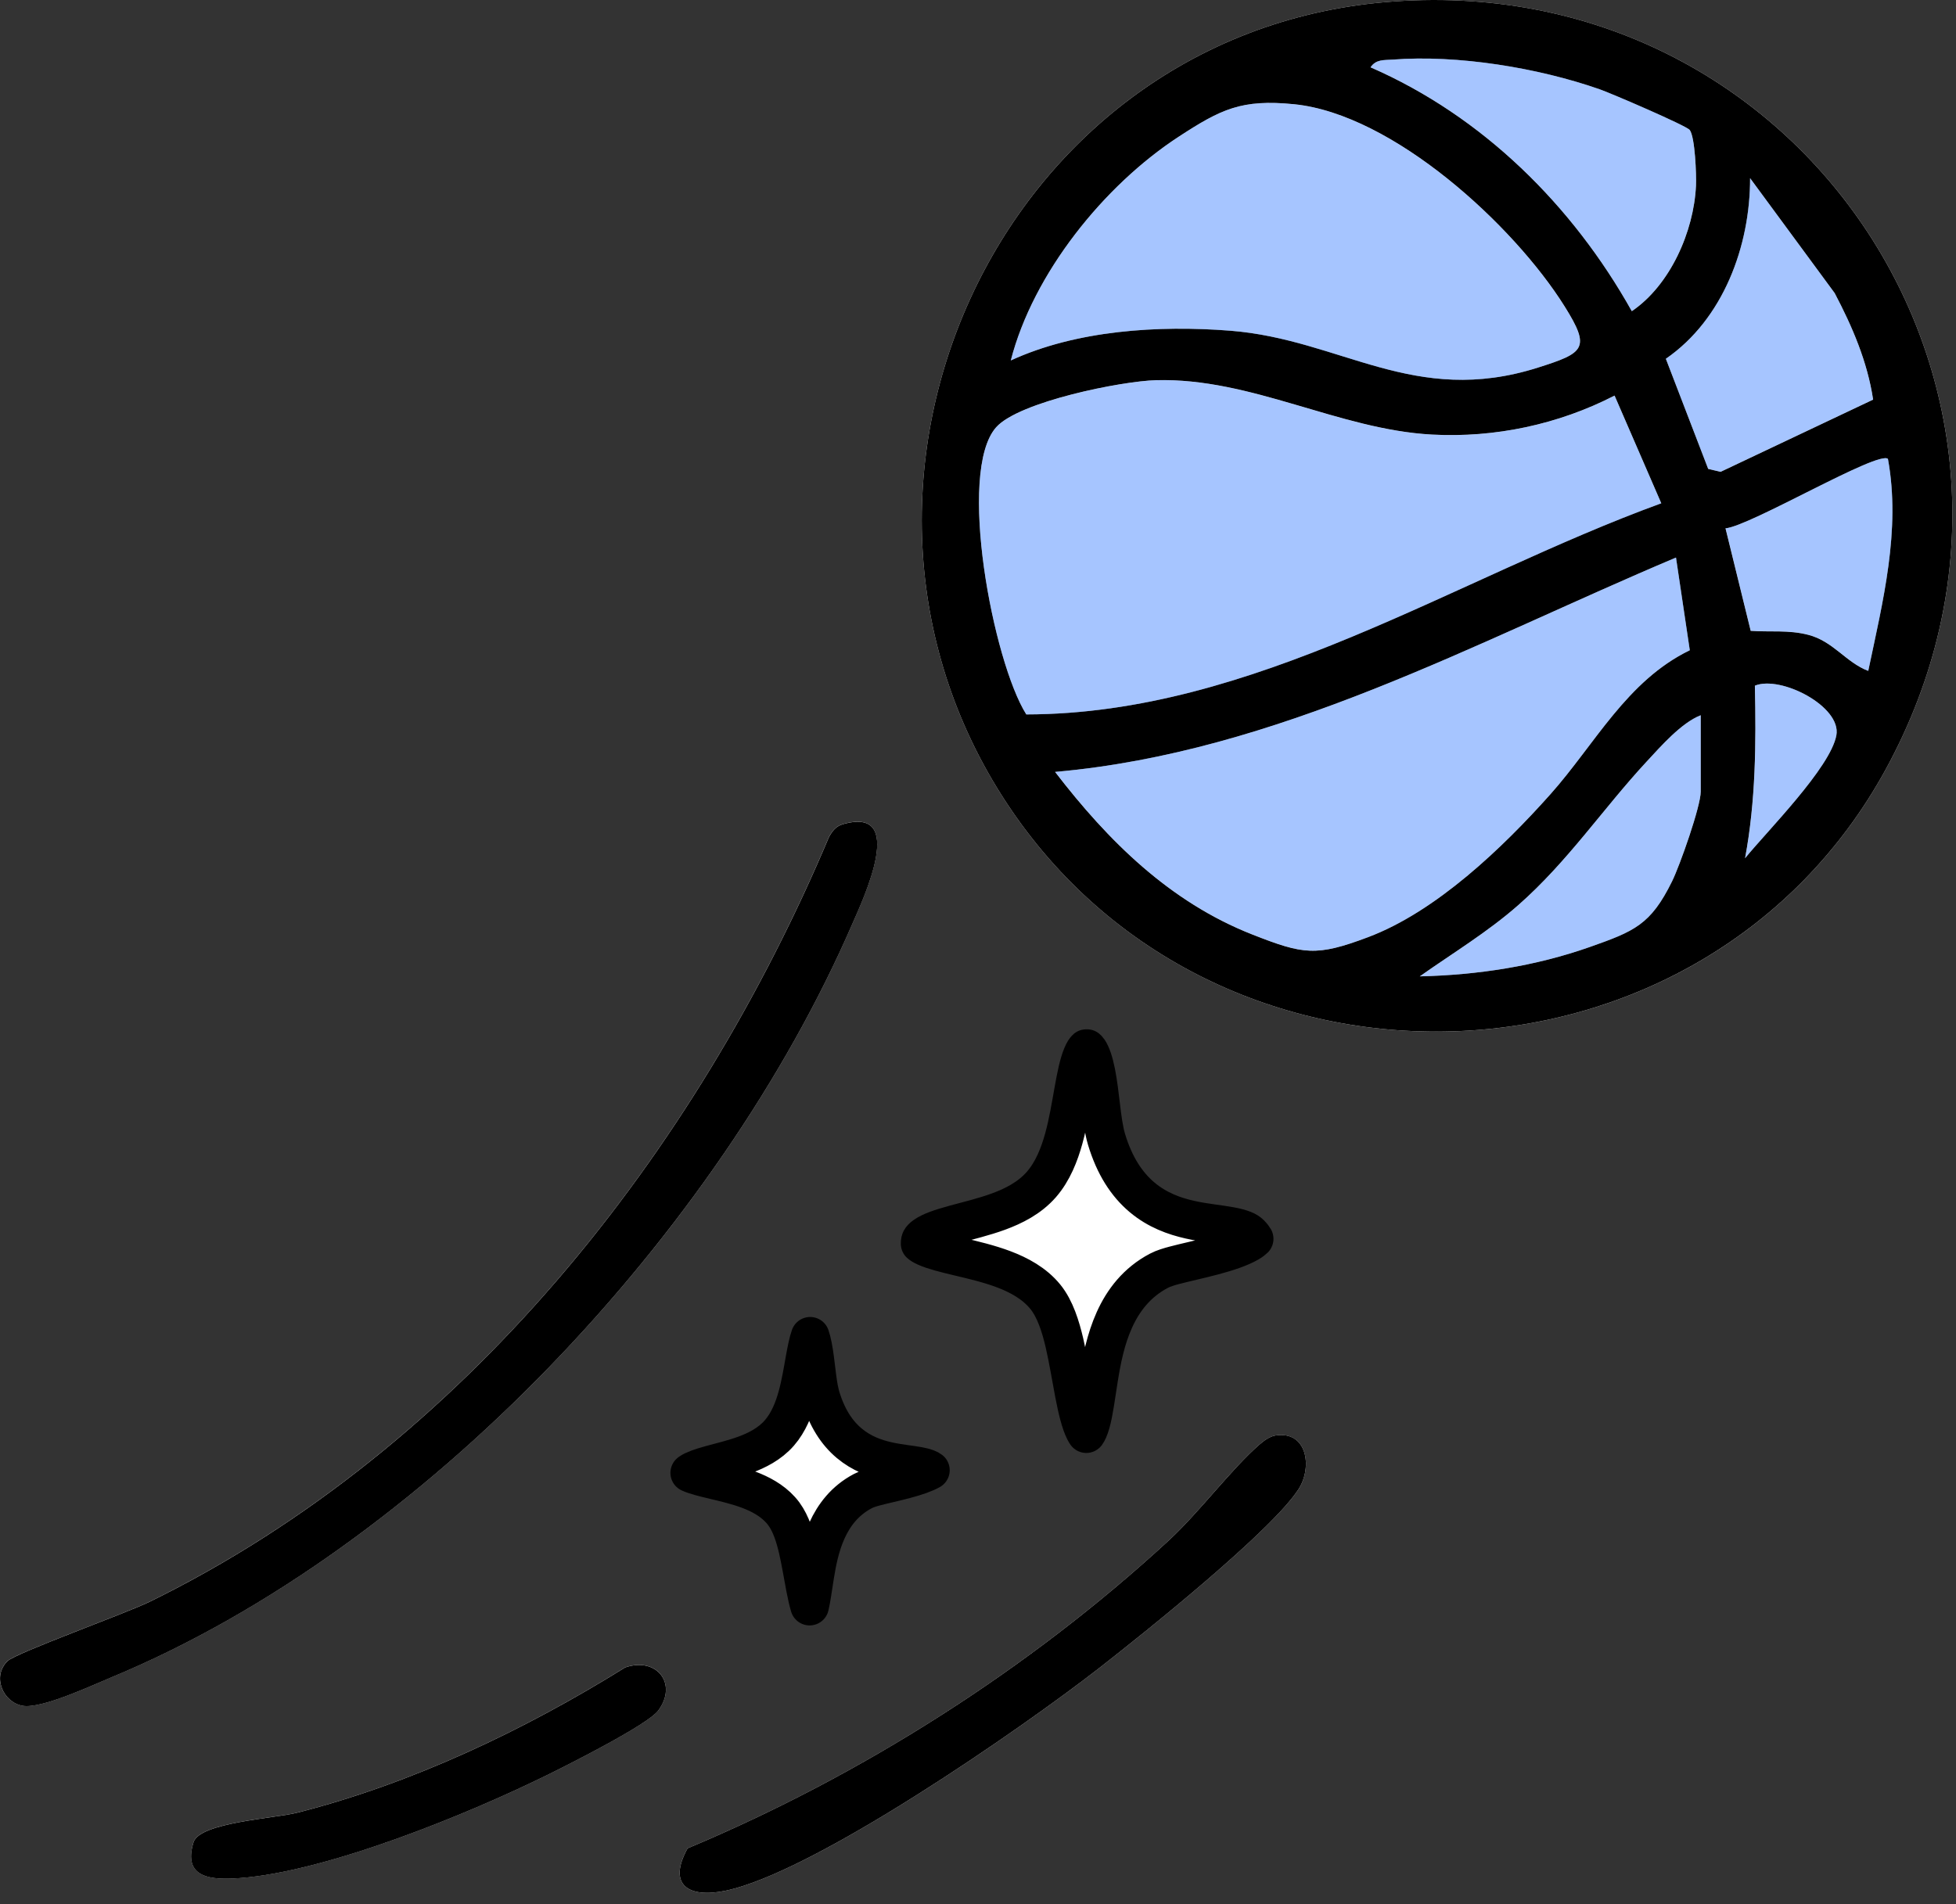 <svg width="152" height="148" viewBox="0 0 152 148" fill="none" xmlns="http://www.w3.org/2000/svg">
<rect x="0" y="0" width="152" height="148" fill="#333333" stroke="none"/>
<path d="M107.574 0.173C77.413 2.834 61.58 38.055 78.616 62.992C95.142 87.186 132.438 85.585 146.532 59.813C162.251 31.077 140.221 -2.711 107.574 0.173ZM65.406 64.091C64.946 64.233 64.651 64.627 64.426 65.029C54.031 89.683 36.019 112.521 11.656 124.478C9.776 125.401 1.235 128.465 0.58 129.105C-0.657 130.315 0.247 132.33 1.771 132.579C3.257 132.82 7.114 131.008 8.711 130.342C32.913 120.281 55.866 95.727 66.23 71.812C67.072 69.87 70.557 62.513 65.402 64.087L65.406 64.091ZM99.121 111.571C98.692 111.636 98.21 111.981 97.876 112.272C95.647 114.218 93.196 117.546 90.803 119.752C80.013 129.695 66.961 137.998 53.434 143.659C51.844 146.512 53.499 147.546 56.356 146.96C63.277 145.535 79.435 134.31 85.398 129.664C88.838 126.987 98.907 118.925 100.933 115.708C102.001 114.007 101.572 111.2 99.121 111.571ZM48.569 129.606C40.787 134.451 32.009 138.626 23.089 140.89C21.335 141.334 15.509 141.644 15.038 143.184C14.165 146.026 16.497 146.125 18.6 145.972C25.433 145.478 36.44 140.97 42.679 137.883C44.28 137.09 50.331 134.045 51.151 132.95C52.694 130.882 51.04 128.741 48.569 129.603V129.606Z" fill="white"/>
<path d="M107.574 0.173C140.22 -2.711 162.25 31.077 146.532 59.813C132.434 85.581 95.142 87.186 78.615 62.992C61.58 38.055 77.413 2.838 107.574 0.173ZM131.308 10.104C131.074 9.778 125.215 7.258 124.318 6.944C119.539 5.27 113.257 4.24 108.206 4.635C107.551 4.684 106.938 4.592 106.505 5.232C115.226 9.039 122.212 15.975 126.808 24.186C129.795 22.16 131.63 17.986 131.794 14.435C131.833 13.581 131.722 10.674 131.312 10.107L131.308 10.104ZM78.546 28.017C83.648 25.665 90.021 25.267 95.601 25.703C104.215 26.377 109.872 31.628 119.508 28.572C123.123 27.427 123.629 27.082 121.599 23.834C117.643 17.503 108.248 8.874 100.565 8.101C96.475 7.691 94.87 8.491 91.603 10.621C85.785 14.416 80.289 21.249 78.55 28.013L78.546 28.017ZM145.559 31.054C145.119 28.124 143.943 25.385 142.572 22.781L136 13.849C136.007 19.135 133.909 24.811 129.454 27.886L132.744 36.446L133.709 36.672L145.563 31.058L145.559 31.054ZM129.098 39.12L125.467 30.747C121.113 32.988 116.172 34.041 111.274 33.777C104.046 33.386 97.267 29.357 89.849 29.549C87.156 29.617 79.182 31.218 77.413 33.206C74.341 36.657 77.179 51.452 79.753 55.527C97.424 55.5 112.989 44.987 129.098 39.116V39.12ZM146.716 35.673C146.015 34.956 136.015 40.893 134.089 41.065L136.046 49.032C137.585 49.143 138.98 48.944 140.519 49.342C142.469 49.843 143.441 51.486 145.18 52.145C146.314 46.745 147.72 41.218 146.712 35.676L146.716 35.673ZM130.243 43.336C114.602 49.932 99.255 58.476 81.99 59.997C86.111 65.359 90.898 70.108 97.313 72.632C101.289 74.195 102.281 74.359 106.318 72.839C111.603 70.847 116.758 65.91 120.485 61.728C123.935 57.856 126.417 52.911 131.312 50.541L130.24 43.34L130.243 43.336ZM135.613 66.699C137.336 64.581 142.231 59.683 142.702 57.155C143.12 54.914 138.382 52.471 136.371 53.294C136.471 57.798 136.436 62.268 135.609 66.699H135.613ZM132.162 55.592C130.649 56.186 129.079 57.99 127.938 59.219C124.552 62.877 121.825 66.971 117.995 70.341C115.601 72.448 112.917 74.06 110.331 75.887C114.816 75.784 119.324 75.094 123.552 73.601C126.984 72.387 128.271 71.889 129.937 68.496C130.542 67.266 132.162 62.674 132.162 61.529V55.592Z" fill="black"/>
<path d="M65.406 64.091C70.561 62.521 67.076 69.878 66.233 71.816C55.866 95.727 32.916 120.284 8.715 130.346C7.118 131.008 3.261 132.824 1.775 132.583C0.251 132.334 -0.653 130.315 0.584 129.109C1.239 128.469 9.776 125.405 11.66 124.482C36.023 112.525 54.031 89.687 64.43 65.033C64.655 64.631 64.95 64.237 65.41 64.095L65.406 64.091Z" fill="black"/>
<path d="M99.121 111.571C101.572 111.196 102.001 114.007 100.933 115.708C98.91 118.925 88.838 126.987 85.398 129.664C79.435 134.31 63.276 145.535 56.356 146.96C53.499 147.546 51.848 146.512 53.434 143.659C66.965 137.994 80.013 129.695 90.802 119.752C93.196 117.546 95.647 114.221 97.876 112.272C98.21 111.981 98.688 111.636 99.121 111.571Z" fill="black"/>
<path d="M48.57 129.607C51.036 128.745 52.695 130.886 51.151 132.954C50.335 134.049 44.28 137.094 42.679 137.887C36.44 140.974 25.433 145.482 18.6 145.976C16.494 146.129 14.161 146.026 15.038 143.188C15.513 141.648 21.335 141.338 23.089 140.893C32.009 138.63 40.787 134.455 48.57 129.61V129.607Z" fill="black"/>
<path d="M129.098 39.12C112.99 44.991 97.425 55.504 79.753 55.531C77.179 51.456 74.341 36.661 77.413 33.21C79.182 31.222 87.156 29.621 89.849 29.552C97.267 29.361 104.047 33.394 111.274 33.781C116.172 34.045 121.113 32.992 125.468 30.751L129.098 39.123V39.12Z" fill="#4E8CFF" fill-opacity="0.5"/>
<path d="M130.244 43.337L131.316 50.537C126.421 52.908 123.936 57.856 120.489 61.724C116.762 65.906 111.607 70.843 106.322 72.835C102.285 74.355 101.293 74.191 97.317 72.628C90.902 70.104 86.115 65.359 81.994 59.993C99.259 58.472 114.602 49.932 130.247 43.333L130.244 43.337Z" fill="#4E8CFF" fill-opacity="0.5"/>
<path d="M78.547 28.017C80.286 21.253 85.785 14.42 91.599 10.625C94.862 8.495 96.471 7.691 100.561 8.104C108.248 8.878 117.639 17.503 121.596 23.838C123.626 27.086 123.12 27.427 119.504 28.576C109.868 31.632 104.211 26.381 95.598 25.707C90.018 25.27 83.644 25.665 78.543 28.02L78.547 28.017Z" fill="#4E8CFF" fill-opacity="0.5"/>
<path d="M131.308 10.104C131.718 10.674 131.833 13.581 131.791 14.432C131.626 17.986 129.792 22.16 126.804 24.183C122.208 15.967 115.222 9.035 106.501 5.228C106.938 4.589 107.547 4.684 108.202 4.631C113.254 4.236 119.535 5.266 124.315 6.94C125.211 7.254 131.071 9.774 131.304 10.1L131.308 10.104Z" fill="#4E8CFF" fill-opacity="0.5"/>
<path d="M145.56 31.054L133.706 36.668L132.741 36.442L129.451 27.883C133.905 24.811 136.004 19.131 135.996 13.846L142.568 22.777C143.943 25.385 145.115 28.12 145.556 31.05L145.56 31.054Z" fill="#4E8CFF" fill-opacity="0.5"/>
<path d="M132.162 55.592V61.529C132.162 62.67 130.538 67.266 129.937 68.496C128.271 71.889 126.984 72.387 123.553 73.601C119.328 75.094 114.816 75.784 110.332 75.887C112.917 74.06 115.602 72.452 117.995 70.341C121.825 66.971 124.552 62.877 127.938 59.219C129.075 57.99 130.646 56.186 132.162 55.592Z" fill="#4E8CFF" fill-opacity="0.5"/>
<path d="M146.716 35.673C147.724 41.215 146.318 46.745 145.184 52.142C143.442 51.483 142.473 49.844 140.523 49.338C138.984 48.94 137.59 49.139 136.05 49.028L134.093 41.061C136.019 40.893 146.019 34.953 146.72 35.669L146.716 35.673Z" fill="#4E8CFF" fill-opacity="0.5"/>
<path d="M135.613 66.699C136.441 62.268 136.471 57.798 136.375 53.294C138.386 52.471 143.124 54.914 142.706 57.155C142.235 59.683 137.341 64.581 135.617 66.699H135.613Z" fill="#4E8CFF" fill-opacity="0.5"/>
<path d="M62.958 103.862C63.024 104.055 63.091 104.308 63.154 104.627C63.274 105.233 63.349 105.901 63.435 106.604C63.502 107.165 63.583 107.816 63.721 108.361L63.783 108.589C64.267 110.193 65.019 111.357 65.991 112.173C66.953 112.98 68.018 113.354 68.962 113.565C69.43 113.671 69.887 113.74 70.289 113.797C70.711 113.857 71.048 113.9 71.368 113.959C71.949 114.066 72.189 114.184 72.302 114.272C72.099 114.387 71.826 114.508 71.487 114.63C70.774 114.885 69.933 115.09 69.132 115.279C68.748 115.37 68.358 115.46 68.033 115.547C67.748 115.623 67.357 115.734 67.048 115.896C64.261 117.363 63.644 120.427 63.315 122.464C63.151 123.472 63.06 124.225 62.916 124.835C62.803 124.456 62.694 123.975 62.581 123.39C62.409 122.498 62.225 121.342 61.998 120.374C61.792 119.495 61.487 118.451 60.917 117.671L60.8 117.519L60.663 117.359C59.968 116.586 59.05 116.116 58.214 115.799C57.315 115.458 56.334 115.23 55.53 115.039C54.659 114.832 54.041 114.677 53.622 114.488C53.614 114.485 53.605 114.48 53.598 114.477C53.608 114.469 53.618 114.459 53.631 114.45C53.921 114.251 54.429 114.066 55.263 113.838C56.001 113.636 57.005 113.398 57.895 113.071C58.796 112.74 59.808 112.244 60.562 111.379C61.29 110.543 61.694 109.485 61.958 108.53C62.224 107.569 62.392 106.528 62.543 105.682C62.685 104.888 62.808 104.291 62.958 103.862Z" fill="white" stroke="black" stroke-width="3" stroke-linejoin="round"/>
<path d="M84.468 81.501C84.484 81.513 84.53 81.551 84.598 81.652C84.804 81.96 85.004 82.524 85.172 83.373C85.335 84.195 85.436 85.1 85.547 86.019C85.65 86.877 85.77 87.831 85.988 88.556V88.557C86.604 90.601 87.551 92.052 88.749 93.06C89.937 94.059 91.26 94.528 92.463 94.798C93.061 94.932 93.647 95.021 94.175 95.096C94.722 95.173 95.181 95.233 95.616 95.314C96.511 95.478 96.933 95.675 97.161 95.909V95.91C97.331 96.085 97.417 96.211 97.461 96.287C97.391 96.357 97.261 96.465 97.035 96.597C96.73 96.774 96.33 96.951 95.849 97.124C94.88 97.472 93.744 97.747 92.691 97.996C92.182 98.117 91.677 98.234 91.258 98.346C90.878 98.447 90.412 98.582 90.058 98.769C86.617 100.582 85.824 104.381 85.386 107.089C85.144 108.586 85.015 109.732 84.756 110.633C84.632 111.062 84.511 111.302 84.42 111.426C84.419 111.427 84.416 111.428 84.415 111.43C84.379 111.377 84.333 111.305 84.281 111.203C83.977 110.604 83.73 109.625 83.48 108.325C83.248 107.122 83.012 105.63 82.715 104.363C82.425 103.127 82.005 101.742 81.231 100.789L81.23 100.788C80.373 99.736 79.166 99.098 78.022 98.663C76.872 98.226 75.61 97.932 74.543 97.679C73.409 97.409 72.545 97.194 71.942 96.922C71.675 96.801 71.553 96.711 71.502 96.664C71.497 96.495 71.53 96.407 71.557 96.356C71.594 96.287 71.677 96.177 71.881 96.037C72.338 95.723 73.083 95.462 74.175 95.163C75.173 94.89 76.459 94.586 77.606 94.164C78.766 93.737 80.01 93.116 80.926 92.064C81.816 91.04 82.325 89.727 82.666 88.492C83.009 87.251 83.226 85.904 83.428 84.774C83.641 83.576 83.832 82.66 84.098 82.027C84.225 81.723 84.333 81.58 84.392 81.522C84.401 81.512 84.407 81.506 84.412 81.502C84.441 81.499 84.458 81.5 84.468 81.501Z" fill="white" stroke="black" stroke-width="3" stroke-linejoin="round"/>
</svg>
